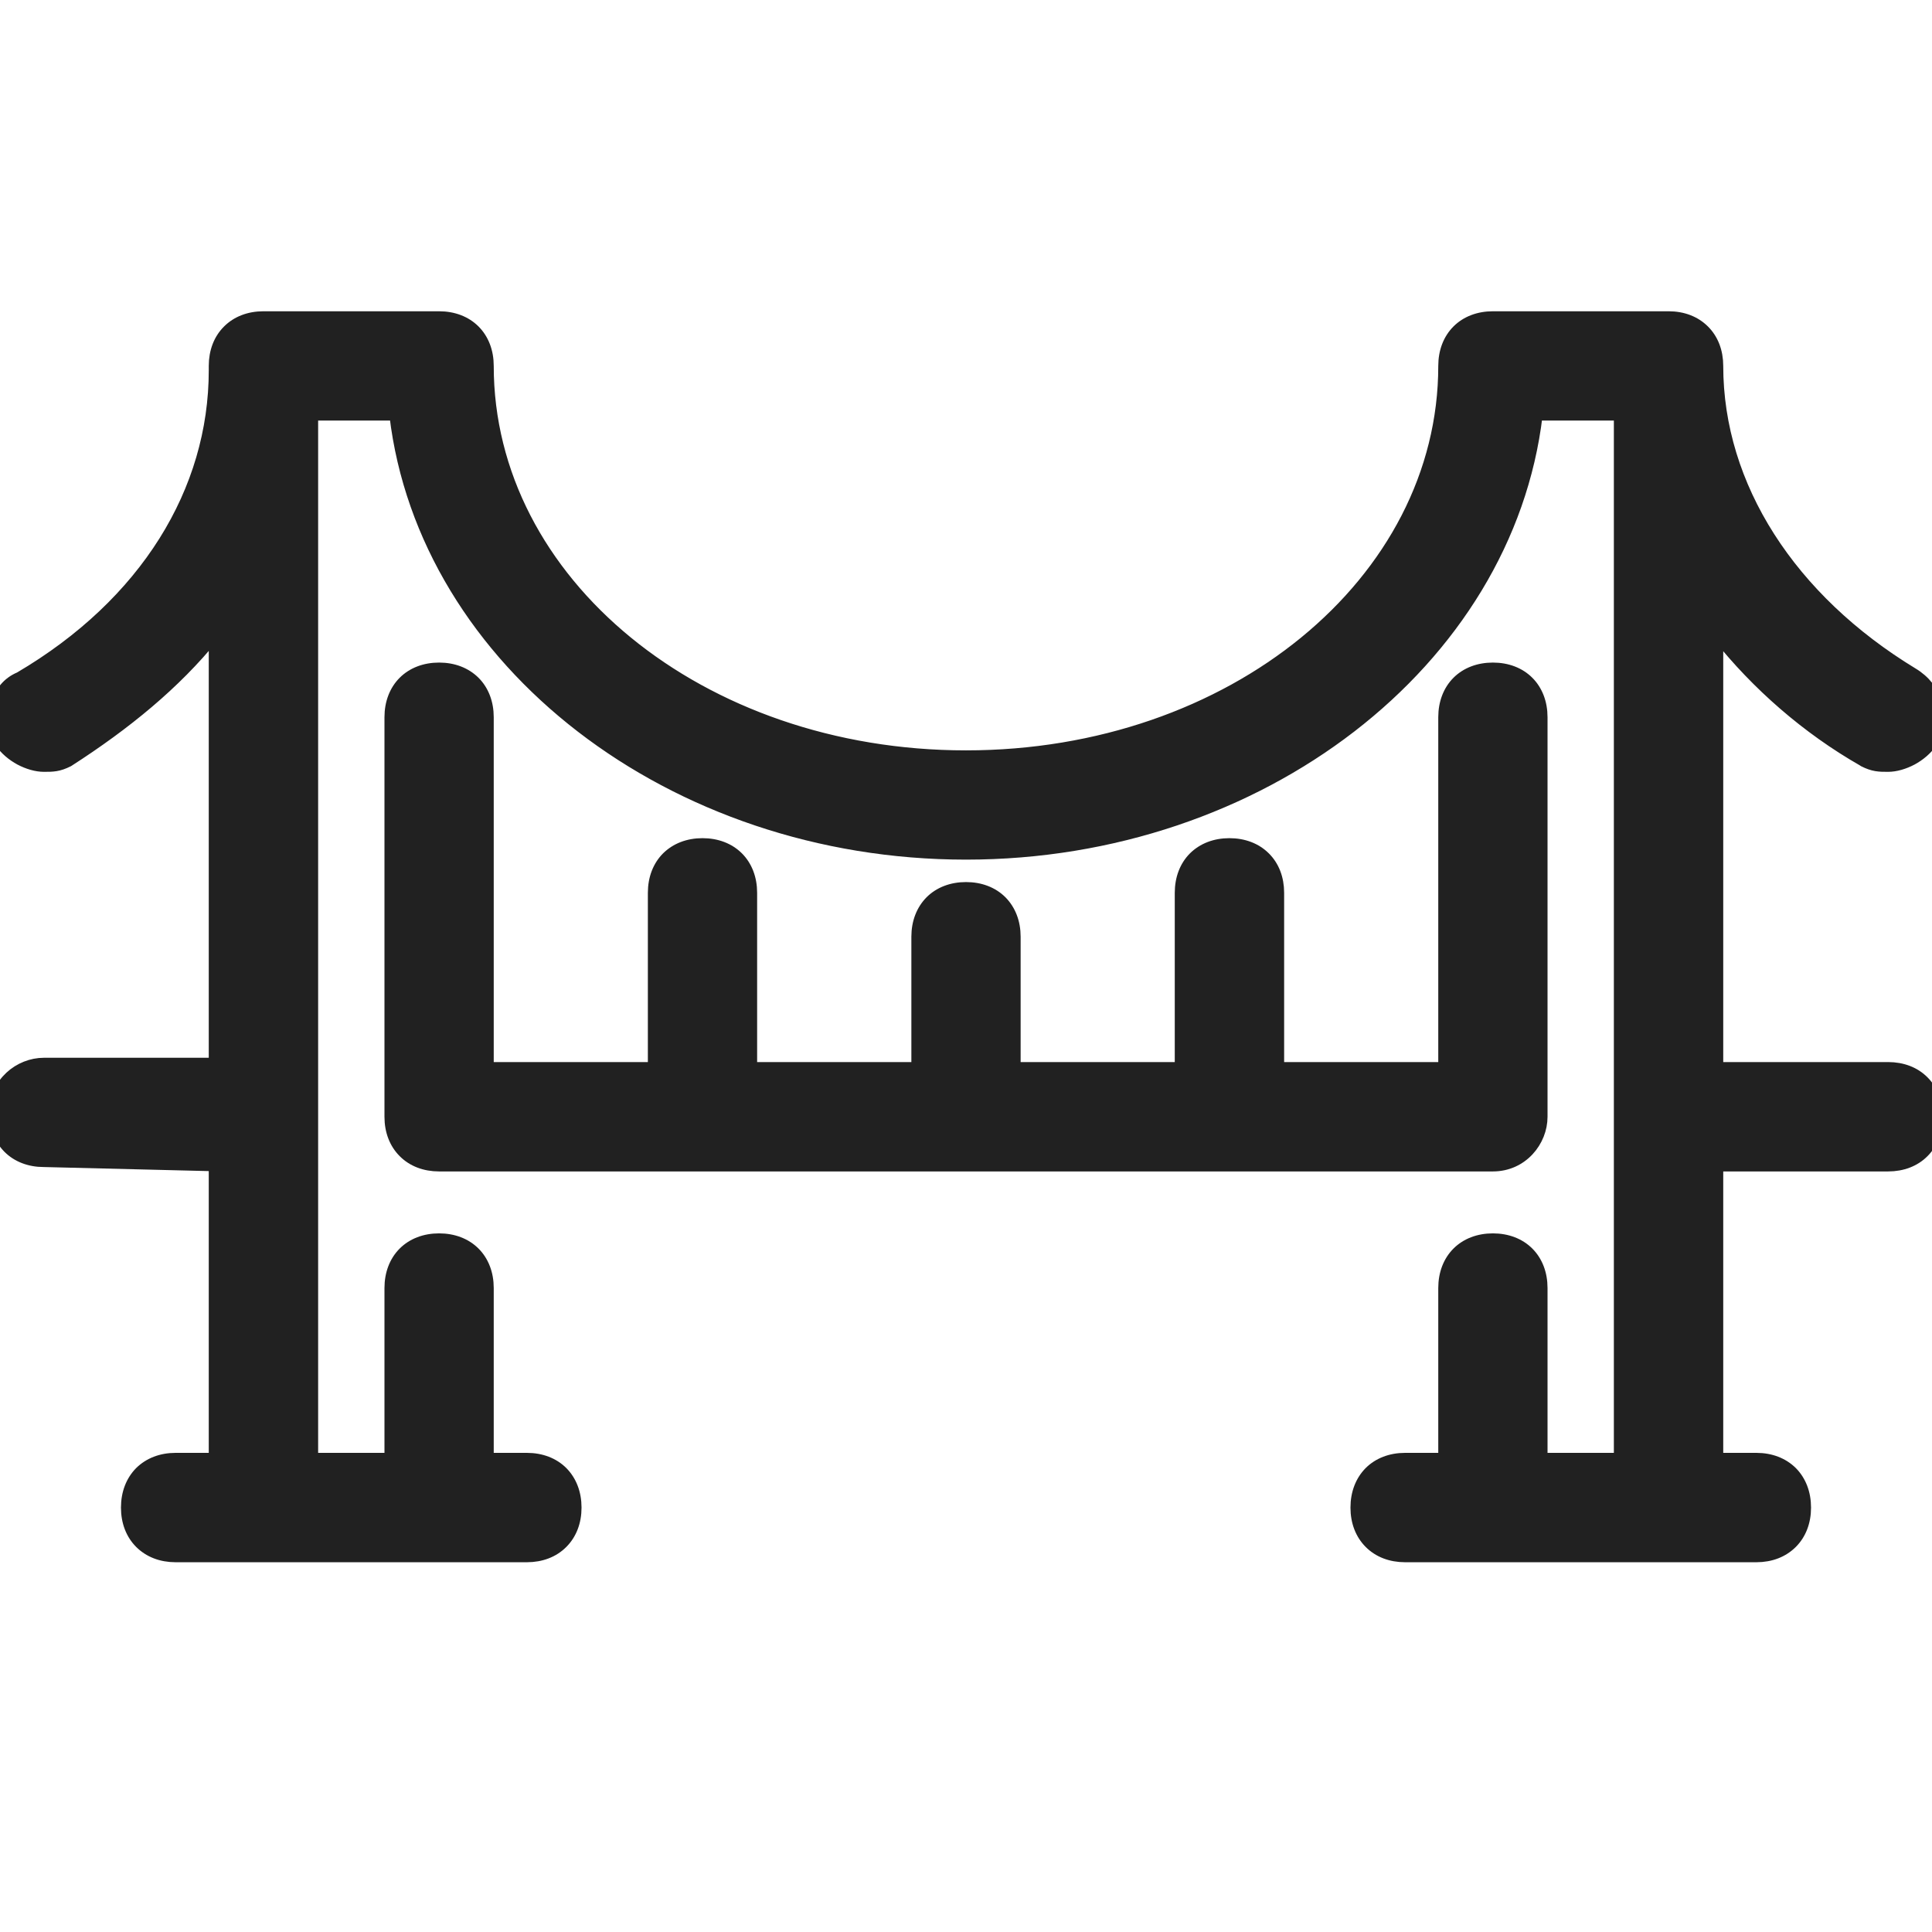 <svg width="18" height="18" viewBox="0 0 18 18" fill="none" xmlns="http://www.w3.org/2000/svg">
<g clip-path="url(#clip0_99_2646)">
<path d="M17.362 7.093L17.361 7.093L17.364 7.095C17.408 7.117 17.444 7.129 17.48 7.135C17.515 7.141 17.549 7.141 17.588 7.141H17.591C17.662 7.141 17.742 7.117 17.814 7.079C17.886 7.04 17.954 6.984 18.001 6.914L18.001 6.914L18.002 6.912C18.141 6.68 18.046 6.405 17.821 6.271C16.687 5.582 16.005 4.533 16.005 3.409C16.005 3.275 15.96 3.159 15.877 3.077C15.795 2.995 15.68 2.95 15.546 2.95H13.909C13.775 2.95 13.659 2.995 13.577 3.077C13.495 3.159 13.45 3.275 13.45 3.409C13.45 5.418 11.478 7.041 9 7.041C6.522 7.041 4.55 5.418 4.55 3.409C4.55 3.275 4.505 3.159 4.423 3.077C4.341 2.995 4.225 2.95 4.091 2.95H2.455C2.32 2.95 2.205 2.995 2.123 3.077C2.04 3.159 1.995 3.275 1.995 3.409V3.45C1.995 4.574 1.354 5.621 0.182 6.31C0.066 6.358 -0.004 6.453 -0.033 6.562C-0.062 6.671 -0.05 6.794 -0.006 6.905L-0.007 6.905L-0.001 6.914C0.046 6.984 0.114 7.04 0.186 7.079C0.258 7.117 0.338 7.141 0.409 7.141H0.412C0.45 7.141 0.485 7.141 0.52 7.135C0.556 7.129 0.592 7.117 0.636 7.095L0.636 7.095L0.641 7.092C1.171 6.751 1.634 6.374 1.995 5.927V9.905H0.409C0.18 9.905 -0.05 10.087 -0.05 10.364C-0.05 10.498 -0.005 10.613 0.077 10.696C0.159 10.778 0.275 10.823 0.408 10.823L1.995 10.862V13.586H1.636C1.502 13.586 1.387 13.631 1.304 13.713C1.222 13.796 1.177 13.911 1.177 14.046C1.177 14.18 1.222 14.295 1.304 14.377C1.387 14.46 1.502 14.505 1.636 14.505H4.909C5.043 14.505 5.159 14.46 5.241 14.377C5.323 14.295 5.368 14.18 5.368 14.046C5.368 13.911 5.323 13.796 5.241 13.713C5.159 13.631 5.043 13.586 4.909 13.586H4.55V12C4.55 11.866 4.505 11.75 4.423 11.668C4.341 11.586 4.225 11.541 4.091 11.541C3.957 11.541 3.841 11.586 3.759 11.668C3.677 11.75 3.632 11.866 3.632 12V13.586H2.914V3.868H3.678C3.952 6.169 6.258 7.959 9 7.959C11.742 7.959 14.048 6.169 14.322 3.868H15.086V13.586H14.368V12C14.368 11.866 14.323 11.75 14.241 11.668C14.159 11.586 14.043 11.541 13.909 11.541C13.775 11.541 13.659 11.586 13.577 11.668C13.495 11.75 13.45 11.866 13.45 12V13.586H13.091C12.957 13.586 12.841 13.631 12.759 13.713C12.677 13.796 12.632 13.911 12.632 14.046C12.632 14.18 12.677 14.295 12.759 14.377C12.841 14.46 12.957 14.505 13.091 14.505H16.364C16.498 14.505 16.613 14.46 16.696 14.377C16.778 14.295 16.823 14.18 16.823 14.046C16.823 13.911 16.778 13.796 16.696 13.713C16.613 13.631 16.498 13.586 16.364 13.586H16.005V10.864H17.591C17.725 10.864 17.841 10.819 17.923 10.736C18.005 10.654 18.05 10.539 18.05 10.405C18.05 10.271 18.005 10.155 17.923 10.073C17.841 9.99 17.725 9.945 17.591 9.945H16.005V5.928C16.365 6.379 16.828 6.789 17.362 7.093Z" fill="#212121" stroke="#212121" stroke-width="0.1"/>
<path d="M14.368 10.405V6.682C14.368 6.548 14.323 6.432 14.241 6.35C14.159 6.268 14.043 6.223 13.909 6.223C13.775 6.223 13.659 6.268 13.577 6.35C13.495 6.432 13.45 6.548 13.45 6.682V9.945H11.914V8.318C11.914 8.184 11.869 8.068 11.786 7.986C11.704 7.904 11.588 7.859 11.454 7.859C11.32 7.859 11.205 7.904 11.122 7.986C11.04 8.068 10.995 8.184 10.995 8.318V9.945H9.459V8.727C9.459 8.593 9.414 8.478 9.332 8.395C9.25 8.313 9.134 8.268 9 8.268C8.866 8.268 8.75 8.313 8.668 8.395C8.586 8.478 8.541 8.593 8.541 8.727V9.945H7.004V8.318C7.004 8.184 6.959 8.068 6.877 7.986C6.795 7.904 6.679 7.859 6.545 7.859C6.411 7.859 6.296 7.904 6.213 7.986C6.131 8.068 6.086 8.184 6.086 8.318V9.945H4.55V6.682C4.55 6.548 4.505 6.432 4.423 6.35C4.34 6.268 4.225 6.223 4.091 6.223C3.957 6.223 3.841 6.268 3.759 6.35C3.677 6.432 3.632 6.548 3.632 6.682V10.405C3.632 10.539 3.677 10.654 3.759 10.736C3.841 10.819 3.957 10.864 4.091 10.864H13.909C14.185 10.864 14.368 10.633 14.368 10.405Z" fill="#212121" stroke="#212121" stroke-width="0.1"/>
</g>
<defs>
<clipPath id="clip0_99_2646">
<rect width="18" height="18" fill="white"/>
</clipPath>
</defs>
</svg>
